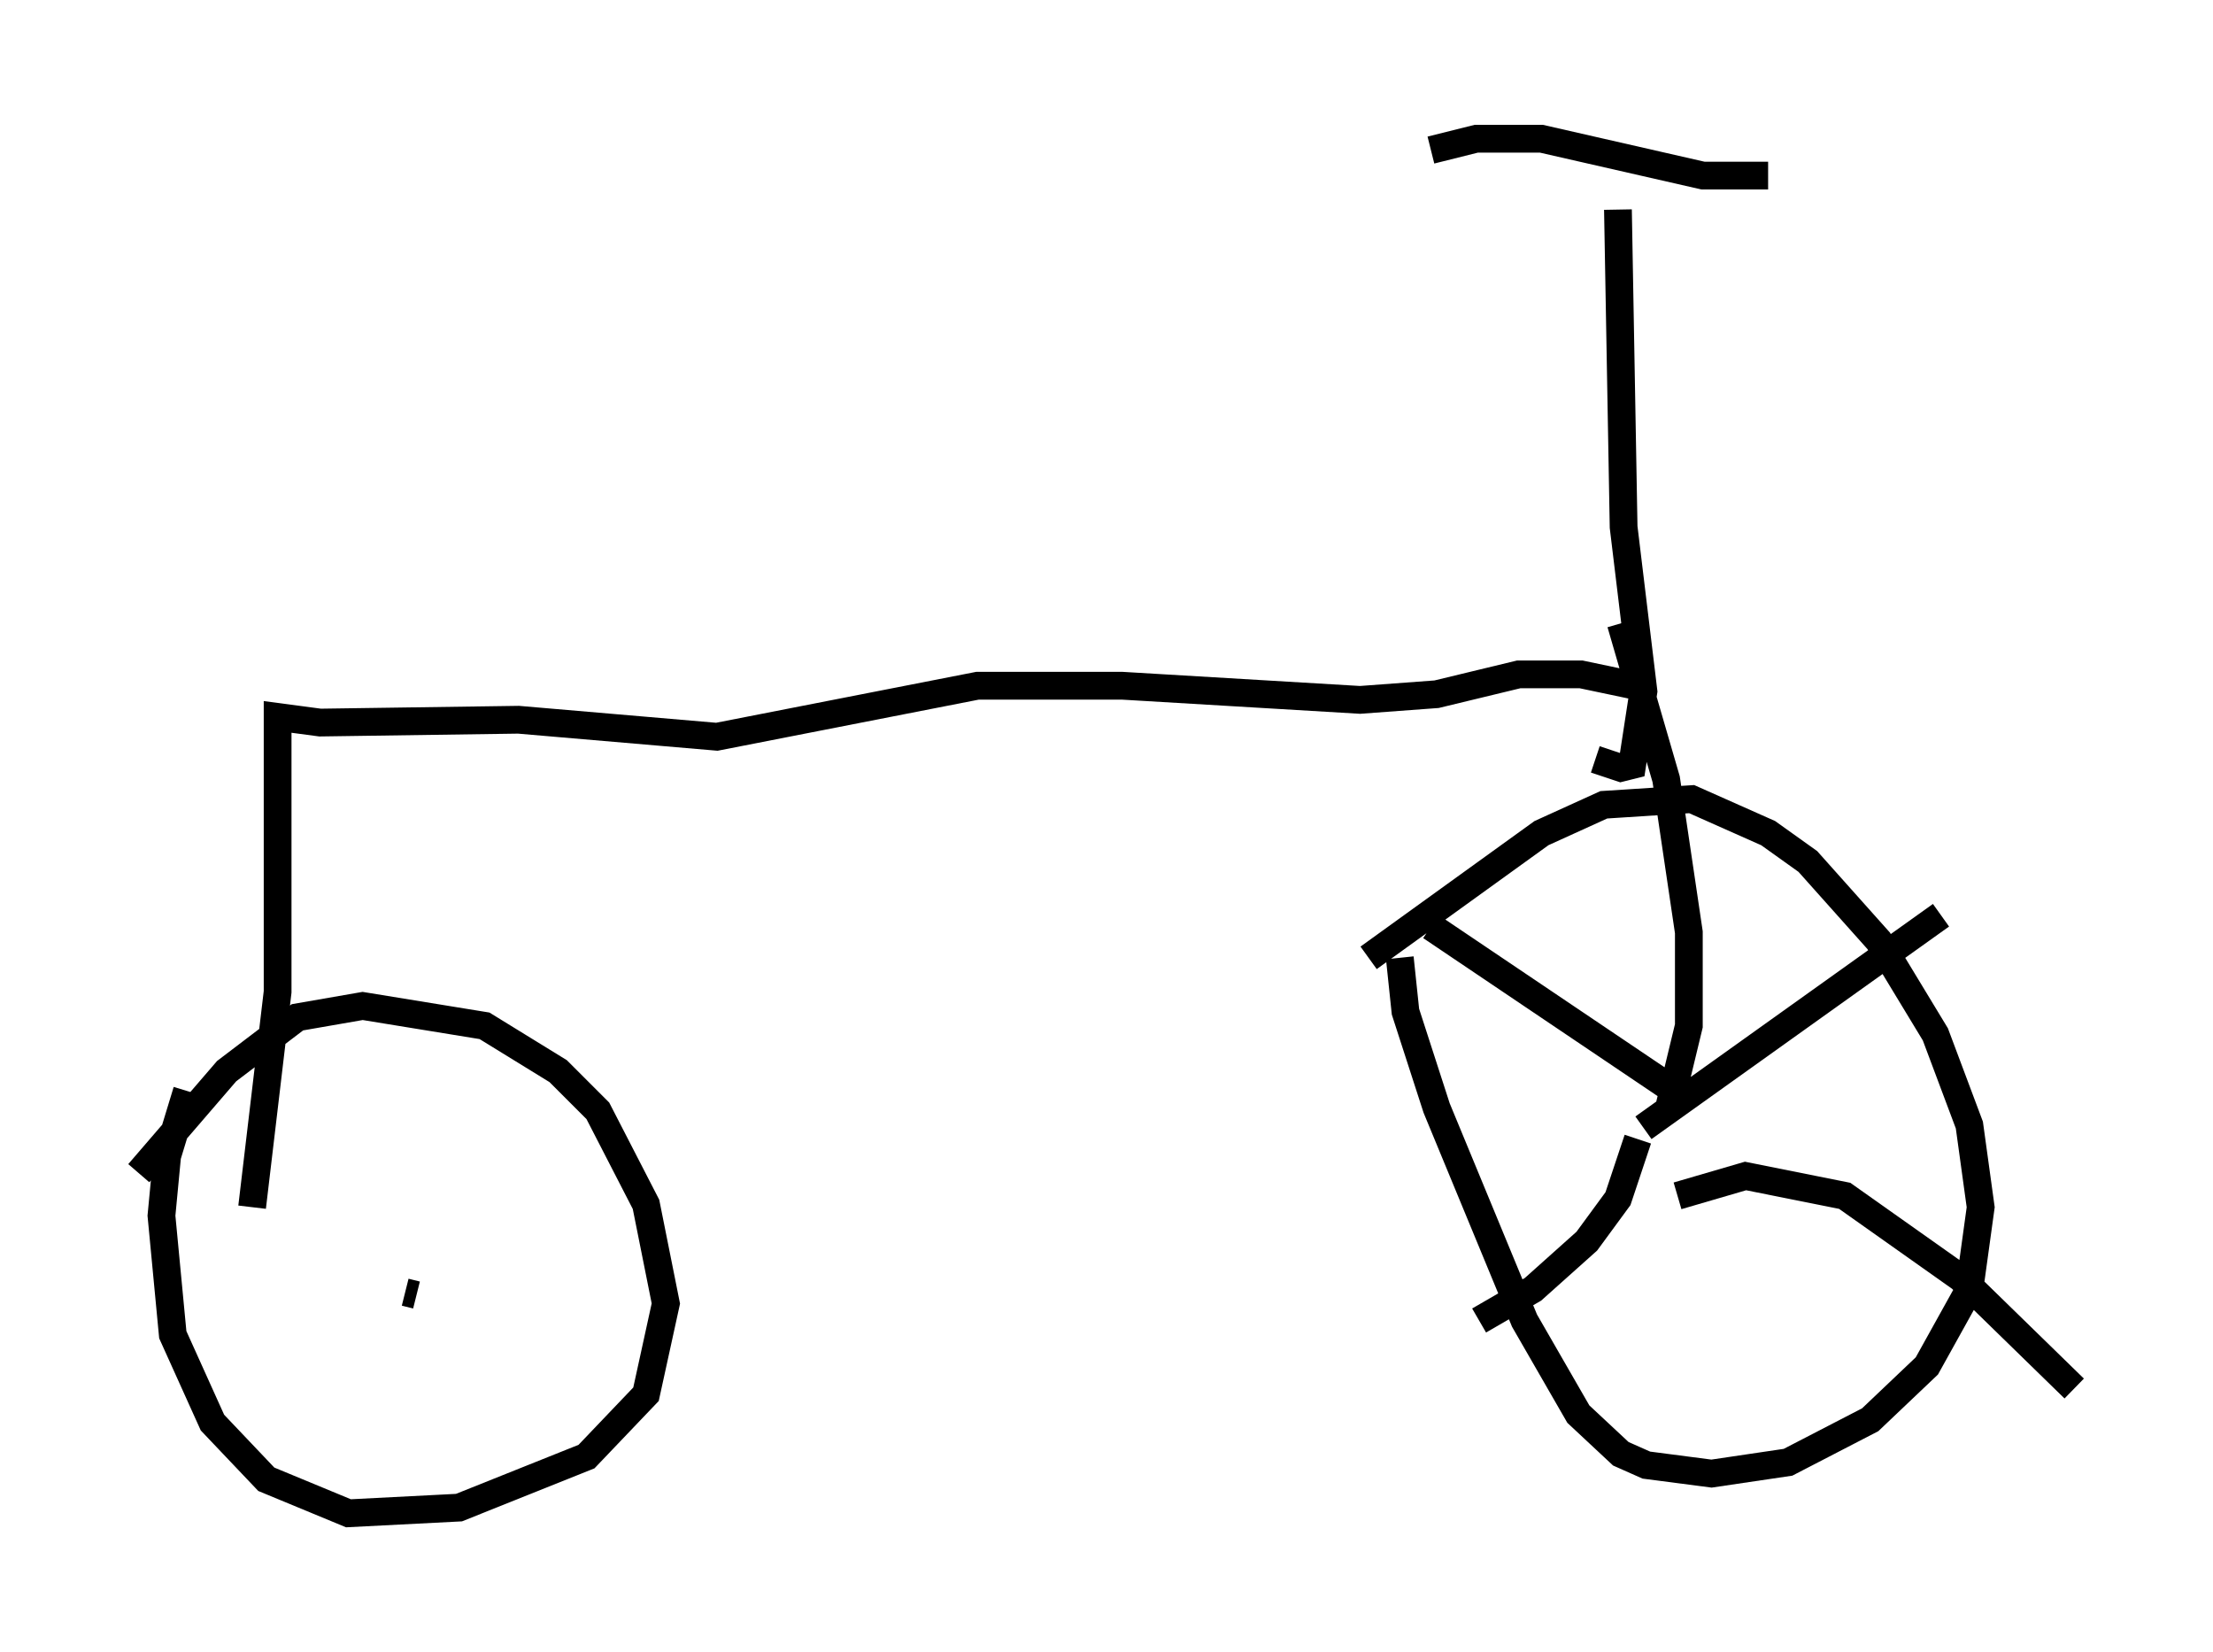 <?xml version="1.0" encoding="utf-8" ?>
<svg baseProfile="full" height="59.511" version="1.1" width="79.724" xmlns="http://www.w3.org/2000/svg" xmlns:ev="http://www.w3.org/2001/xml-events" xmlns:xlink="http://www.w3.org/1999/xlink"><defs /><rect fill="white" height="59.511" width="79.724" x="0" y="0" /><path d="M44.813, 36.952 m4.492, -2.45 l6.227, -4.492 2.246, -1.021 l3.165, -0.204 2.756, 1.225 l1.429, 1.021 2.552, 2.858 l2.042, 3.369 1.225, 3.267 l0.408, 2.96 -0.408, 2.96 l-1.531, 2.756 -2.042, 1.94 l-2.96, 1.531 -2.756, 0.408 l-2.348, -0.306 -0.919, -0.408 l-1.531, -1.429 -1.94, -3.369 l-3.165, -7.656 -1.123, -3.471 l-0.204, -1.94 m9.698, 6.227 l0.0, 0.0 m0.0, -0.817 l0.715, -2.96 0.0, -3.369 l-0.817, -5.513 -1.633, -5.615 m2.042, 20.621 l2.45, -0.715 3.573, 0.715 l4.185, 2.96 4.083, 3.981 m-15.721, -8.983 l-0.715, 2.144 -1.123, 1.531 l-1.94, 1.735 -1.94, 1.123 m5.921, -6.942 l10.719, -7.656 m-8.983, 6.738 l-9.392, -6.329 m5.921, -6.023 l0.919, 0.306 0.408, -0.102 l0.408, -2.654 -0.715, -5.921 l-0.204, -11.433 m5.41, -1.225 l-2.348, 0.0 -5.819, -1.327 l-2.348, 0.0 -1.633, 0.408 m7.35, 19.294 l-1.94, -0.408 -2.246, 0.0 l-2.96, 0.715 -2.756, 0.204 l-8.575, -0.51 -5.206, 0.0 l-9.392, 1.838 -7.146, -0.613 l-7.146, 0.102 -1.531, -0.204 l0.0, 9.902 -0.919, 7.758 m-4.083, -1.225 l3.165, -3.675 2.552, -1.94 l2.348, -0.408 4.39, 0.715 l2.654, 1.633 1.429, 1.429 l1.735, 3.369 0.715, 3.573 l-0.715, 3.267 -2.144, 2.246 l-4.594, 1.838 -3.981, 0.204 l-2.96, -1.225 -1.94, -2.042 l-1.429, -3.165 -0.408, -4.288 l0.204, -2.144 0.715, -2.348 m8.269, 7.35 l-0.408, -0.102 " fill="none" stroke="black" stroke-width="1" /></svg>